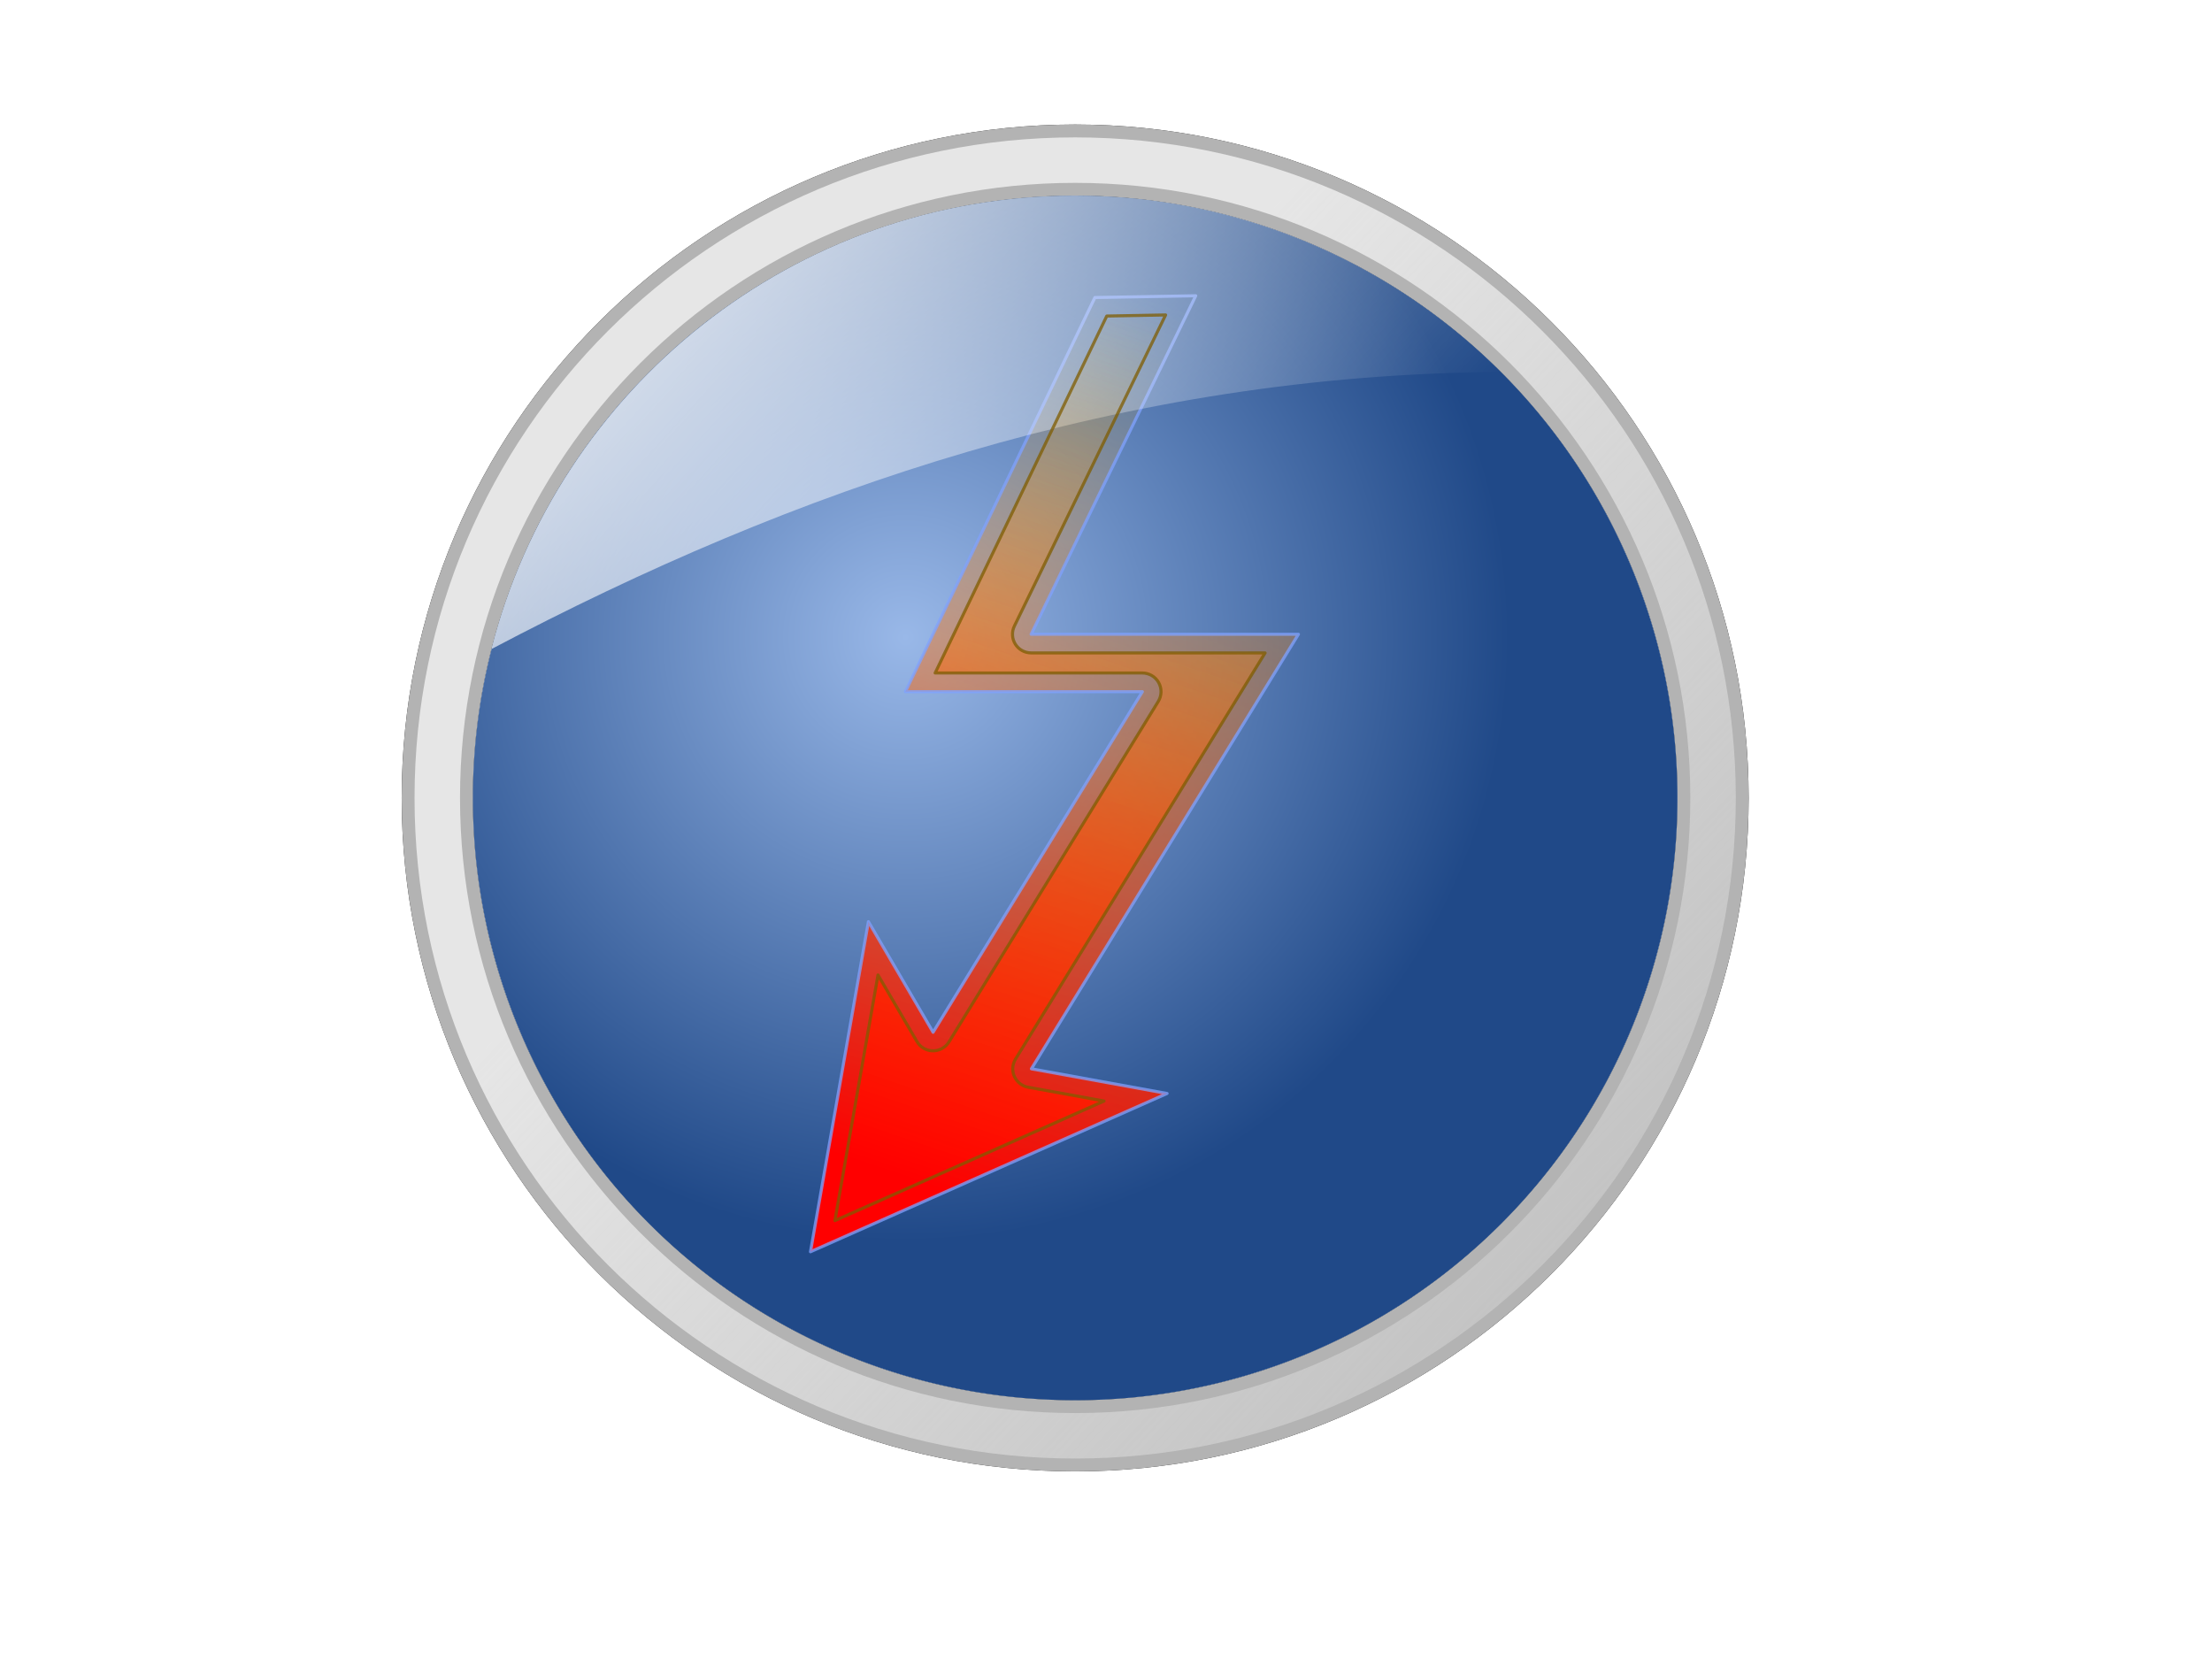 <?xml version="1.0" encoding="UTF-8" standalone="no"?>
<!-- Created with Inkscape (http://www.inkscape.org/) -->
<svg
   xmlns:dc="http://purl.org/dc/elements/1.1/"
   xmlns:cc="http://web.resource.org/cc/"
   xmlns:rdf="http://www.w3.org/1999/02/22-rdf-syntax-ns#"
   xmlns:svg="http://www.w3.org/2000/svg"
   xmlns="http://www.w3.org/2000/svg"
   xmlns:xlink="http://www.w3.org/1999/xlink"
   xmlns:sodipodi="http://sodipodi.sourceforge.net/DTD/sodipodi-0.dtd"
   xmlns:inkscape="http://www.inkscape.org/namespaces/inkscape"
   width="640px"
   height="480px"
   id="svg2178"
   sodipodi:version="0.32"
   inkscape:version="0.45.1"
   sodipodi:docbase="C:\CodeBlocks"
   sodipodi:docname="logo_bolt1.svg"
   inkscape:output_extension="org.inkscape.output.svg.inkscape">
  <defs
     id="defs2180">
    <linearGradient
       id="linearGradient13054">
      <stop
         style="stop-color:#ff0000;stop-opacity:1;"
         offset="0"
         id="stop13056" />
      <stop
         style="stop-color:#ffbf00;stop-opacity:0;"
         offset="1"
         id="stop13058" />
    </linearGradient>
    <linearGradient
       id="linearGradient12063">
      <stop
         style="stop-color:#ffffff;stop-opacity:1;"
         offset="0"
         id="stop12065" />
      <stop
         style="stop-color:#ffffff;stop-opacity:0;"
         offset="1"
         id="stop12067" />
    </linearGradient>
    <linearGradient
       id="linearGradient11061">
      <stop
         style="stop-color:#ffffff;stop-opacity:1;"
         offset="0"
         id="stop11063" />
      <stop
         style="stop-color:#ffffff;stop-opacity:0;"
         offset="1"
         id="stop11065" />
    </linearGradient>
    <linearGradient
       inkscape:collect="always"
       id="linearGradient7072">
      <stop
         style="stop-color:#e6e6e6;stop-opacity:1;"
         offset="0"
         id="stop7074" />
      <stop
         style="stop-color:#e6e6e6;stop-opacity:0;"
         offset="1"
         id="stop7076" />
    </linearGradient>
    <linearGradient
       id="linearGradient3159">
      <stop
         style="stop-color:#99b8e8;stop-opacity:1;"
         offset="0"
         id="stop3161" />
      <stop
         style="stop-color:#204988;stop-opacity:1;"
         offset="1"
         id="stop3163" />
    </linearGradient>
    <radialGradient
       inkscape:collect="always"
       xlink:href="#linearGradient3159"
       id="radialGradient4150"
       gradientUnits="userSpaceOnUse"
       cx="329.149"
       cy="288.965"
       fx="329.149"
       fy="288.965"
       r="174.755" />
    <filter
       inkscape:collect="always"
       id="filter6099">
      <feGaussianBlur
         inkscape:collect="always"
         stdDeviation="3.834"
         id="feGaussianBlur6101" />
    </filter>
    <linearGradient
       inkscape:collect="always"
       xlink:href="#linearGradient7072"
       id="linearGradient7078"
       x1="251.038"
       y1="184.407"
       x2="542.792"
       y2="458.052"
       gradientUnits="userSpaceOnUse" />
    <filter
       inkscape:collect="always"
       id="filter7096">
      <feGaussianBlur
         inkscape:collect="always"
         stdDeviation="1.895"
         id="feGaussianBlur7098" />
    </filter>
    <filter
       inkscape:collect="always"
       id="filter8127">
      <feGaussianBlur
         inkscape:collect="always"
         stdDeviation="3.908"
         id="feGaussianBlur8129" />
    </filter>
    <linearGradient
       inkscape:collect="always"
       xlink:href="#linearGradient12063"
       id="linearGradient12069"
       x1="142.219"
       y1="56.625"
       x2="327.084"
       y2="225.466"
       gradientUnits="userSpaceOnUse" />
    <linearGradient
       inkscape:collect="always"
       xlink:href="#linearGradient13054"
       id="linearGradient13060"
       x1="130.789"
       y1="218.711"
       x2="214.774"
       y2="-31.04"
       gradientUnits="userSpaceOnUse"
       gradientTransform="translate(113.589,116.17)" />
    <linearGradient
       inkscape:collect="always"
       xlink:href="#linearGradient13054"
       id="linearGradient13068"
       gradientUnits="userSpaceOnUse"
       gradientTransform="translate(113.589,116.17)"
       x1="130.789"
       y1="218.711"
       x2="214.774"
       y2="-31.04" />
    <linearGradient
       inkscape:collect="always"
       xlink:href="#linearGradient13054"
       id="linearGradient13072"
       gradientUnits="userSpaceOnUse"
       gradientTransform="translate(113.589,116.17)"
       x1="130.789"
       y1="218.711"
       x2="214.774"
       y2="-31.04" />
    <filter
       inkscape:collect="always"
       x="-0.112"
       width="1.223"
       y="-0.053"
       height="1.106"
       id="filter13102">
      <feGaussianBlur
         inkscape:collect="always"
         stdDeviation="5.824"
         id="feGaussianBlur13104" />
    </filter>
    <filter
       inkscape:collect="always"
       id="filter14091">
      <feGaussianBlur
         inkscape:collect="always"
         stdDeviation="1.058"
         id="feGaussianBlur14093" />
    </filter>
  </defs>
  <sodipodi:namedview
     id="base"
     pagecolor="#ffffff"
     bordercolor="#666666"
     borderopacity="1.0"
     inkscape:pageopacity="0.0"
     inkscape:pageshadow="2"
     inkscape:zoom="0.77472527"
     inkscape:cx="320"
     inkscape:cy="240"
     inkscape:current-layer="layer1"
     inkscape:document-units="px"
     inkscape:window-width="1680"
     inkscape:window-height="994"
     inkscape:window-x="-4"
     inkscape:window-y="-4" />
  <g
     id="layer1"
     inkscape:label="Layer 1"
     inkscape:groupmode="layer">
    <path
       id="path7100"
       d="M 311.062 36.031 C 203.506 36.031 116.219 123.318 116.219 230.875 C 116.219 338.432 203.506 425.719 311.062 425.719 C 418.619 425.719 505.937 338.432 505.938 230.875 C 505.937 123.318 418.619 36.031 311.062 36.031 z M 311.062 56.625 C 407.251 56.625 485.344 134.686 485.344 230.875 C 485.344 327.064 407.251 405.125 311.062 405.125 C 214.874 405.125 136.812 327.064 136.812 230.875 C 136.813 134.686 214.874 56.625 311.062 56.625 z "
       style="fill:#1a1a1a;fill-opacity:1;fill-rule:nonzero;stroke:none;stroke-width:1.118px;stroke-linecap:butt;stroke-linejoin:miter;stroke-opacity:1;filter:url(#filter8127)" />
    <path
       style="fill:#b3b3b3;fill-opacity:1;fill-rule:evenodd;stroke:none;stroke-width:1.118px;stroke-linecap:butt;stroke-linejoin:miter;stroke-opacity:1"
       d="M 311.062 36.031 C 203.506 36.031 116.219 123.318 116.219 230.875 C 116.219 338.432 203.506 425.719 311.062 425.719 C 418.619 425.719 505.937 338.432 505.938 230.875 C 505.937 123.318 418.619 36.031 311.062 36.031 z M 311.062 56.625 C 407.251 56.625 485.344 134.686 485.344 230.875 C 485.344 327.064 407.251 405.125 311.062 405.125 C 214.874 405.125 136.812 327.064 136.812 230.875 C 136.813 134.686 214.874 56.625 311.062 56.625 z "
       id="path4146" />
    <path
       transform="translate(-67.12,-104.558)"
       d="M 552.454 335.433 A 174.255 174.255 0 1 1  203.943,335.433 A 174.255 174.255 0 1 1  552.454 335.433 z"
       sodipodi:ry="174.25533"
       sodipodi:rx="174.25533"
       sodipodi:cy="335.43262"
       sodipodi:cx="378.19858"
       id="path4148"
       style="fill:url(#radialGradient4150);fill-opacity:1;fill-rule:evenodd;stroke:none;stroke-width:1px;stroke-linecap:butt;stroke-linejoin:miter;stroke-opacity:1"
       sodipodi:type="arc" />
    <path
       sodipodi:type="inkscape:offset"
       inkscape:radius="-3.7103436"
       inkscape:original="M 311.0625 36.03125 C 203.50565 36.03125 116.21875 123.31816 116.21875 230.875 C 116.21875 338.43184 203.50566 425.71877 311.0625 425.71875 C 418.61933 425.71875 505.93748 338.43184 505.9375 230.875 C 505.93749 123.31817 418.61934 36.03125 311.0625 36.03125 z M 311.0625 56.625 C 407.25145 56.624998 485.34375 134.68606 485.34375 230.875 C 485.34374 327.06394 407.25144 405.125 311.0625 405.125 C 214.87357 405.12499 136.8125 327.06394 136.8125 230.875 C 136.81251 134.68606 214.87356 56.625 311.0625 56.625 z "
       style="fill:url(#linearGradient7078);fill-opacity:1.0;fill-rule:evenodd;stroke:none;stroke-width:1.118px;stroke-linecap:butt;stroke-linejoin:miter;stroke-opacity:1;filter:url(#filter6099)"
       id="path5124"
       d="M 311.062,39.75 C 205.513,39.75 119.938,125.326 119.938,230.875 C 119.938,336.424 205.513,422 311.062,422 C 416.612,422 502.219,336.424 502.219,230.875 C 502.219,125.326 416.612,39.75 311.062,39.75 z M 311.062,52.906 C 409.259,52.906 489.062,132.678 489.062,230.875 C 489.062,329.072 409.259,408.844 311.062,408.844 C 212.866,408.844 133.094,329.071 133.094,230.875 C 133.094,132.679 212.866,52.906 311.062,52.906 z " />
    <path
       style="fill:url(#linearGradient13060);fill-opacity:1;fill-rule:evenodd;stroke:#7fa2ff;stroke-width:0.892;stroke-linecap:butt;stroke-linejoin:round;stroke-miterlimit:4;stroke-dasharray:none;stroke-opacity:0.749"
       d="M 316.786,86.087 L 261.964,200.126 L 330.528,200.126 L 269.972,298.667 L 251.26,266.673 L 234.497,362.172 L 337.67,316.378 L 298.412,309.24 L 375.675,183.513 L 298.331,183.513 L 345.963,85.576 L 316.786,86.087 z "
       id="path12071"
       sodipodi:nodetypes="cccccccccccc" />
    <path
       style="fill:url(#linearGradient12069);fill-opacity:1.0;fill-rule:evenodd;stroke:none;stroke-width:1px;stroke-linecap:butt;stroke-linejoin:miter;stroke-opacity:1;filter:url(#filter14091)"
       d="M 311.062 56.625 C 229.747 56.625 161.417 112.416 142.219 187.781 C 229.755 141.61 325.084 108.359 434.219 107.625 C 402.683 76.121 359.125 56.625 311.062 56.625 z "
       id="path11089" />
    <path
       sodipodi:type="inkscape:offset"
       inkscape:radius="-5.3988376"
       inkscape:original="M 345.96875 85.5625 L 316.78125 86.09375 L 261.96875 200.125 L 330.53125 200.125 L 269.96875 298.65625 L 251.25 266.6875 L 234.5 362.1875 L 337.65625 316.375 L 298.40625 309.25 L 375.6875 183.5 L 298.34375 183.5 L 345.96875 85.5625 z "
       style="fill:url(#linearGradient13072);fill-opacity:1;fill-rule:evenodd;stroke:#7f5d00;stroke-width:0.892;stroke-linecap:butt;stroke-linejoin:round;stroke-miterlimit:4;stroke-dasharray:none;stroke-opacity:0.749;filter:url(#filter13102)"
       id="path13070"
       d="M 337.25,91.125 L 320.219,91.438 L 270.562,194.719 L 330.531,194.719 C 332.483,194.723 334.281,195.78 335.233,197.484 C 336.186,199.188 336.144,201.273 335.125,202.938 L 274.562,301.469 C 273.569,303.081 271.804,304.055 269.911,304.035 C 268.018,304.016 266.273,303.007 265.312,301.375 L 254.031,282.094 L 241.562,353.156 L 319.438,318.562 L 297.438,314.562 C 295.69,314.239 294.213,313.076 293.489,311.453 C 292.764,309.83 292.886,307.954 293.812,306.438 L 366.031,188.906 L 298.344,188.906 C 296.479,188.906 294.747,187.943 293.762,186.36 C 292.776,184.777 292.678,182.798 293.5,181.125 L 337.25,91.125 z " />
  </g>
</svg>

